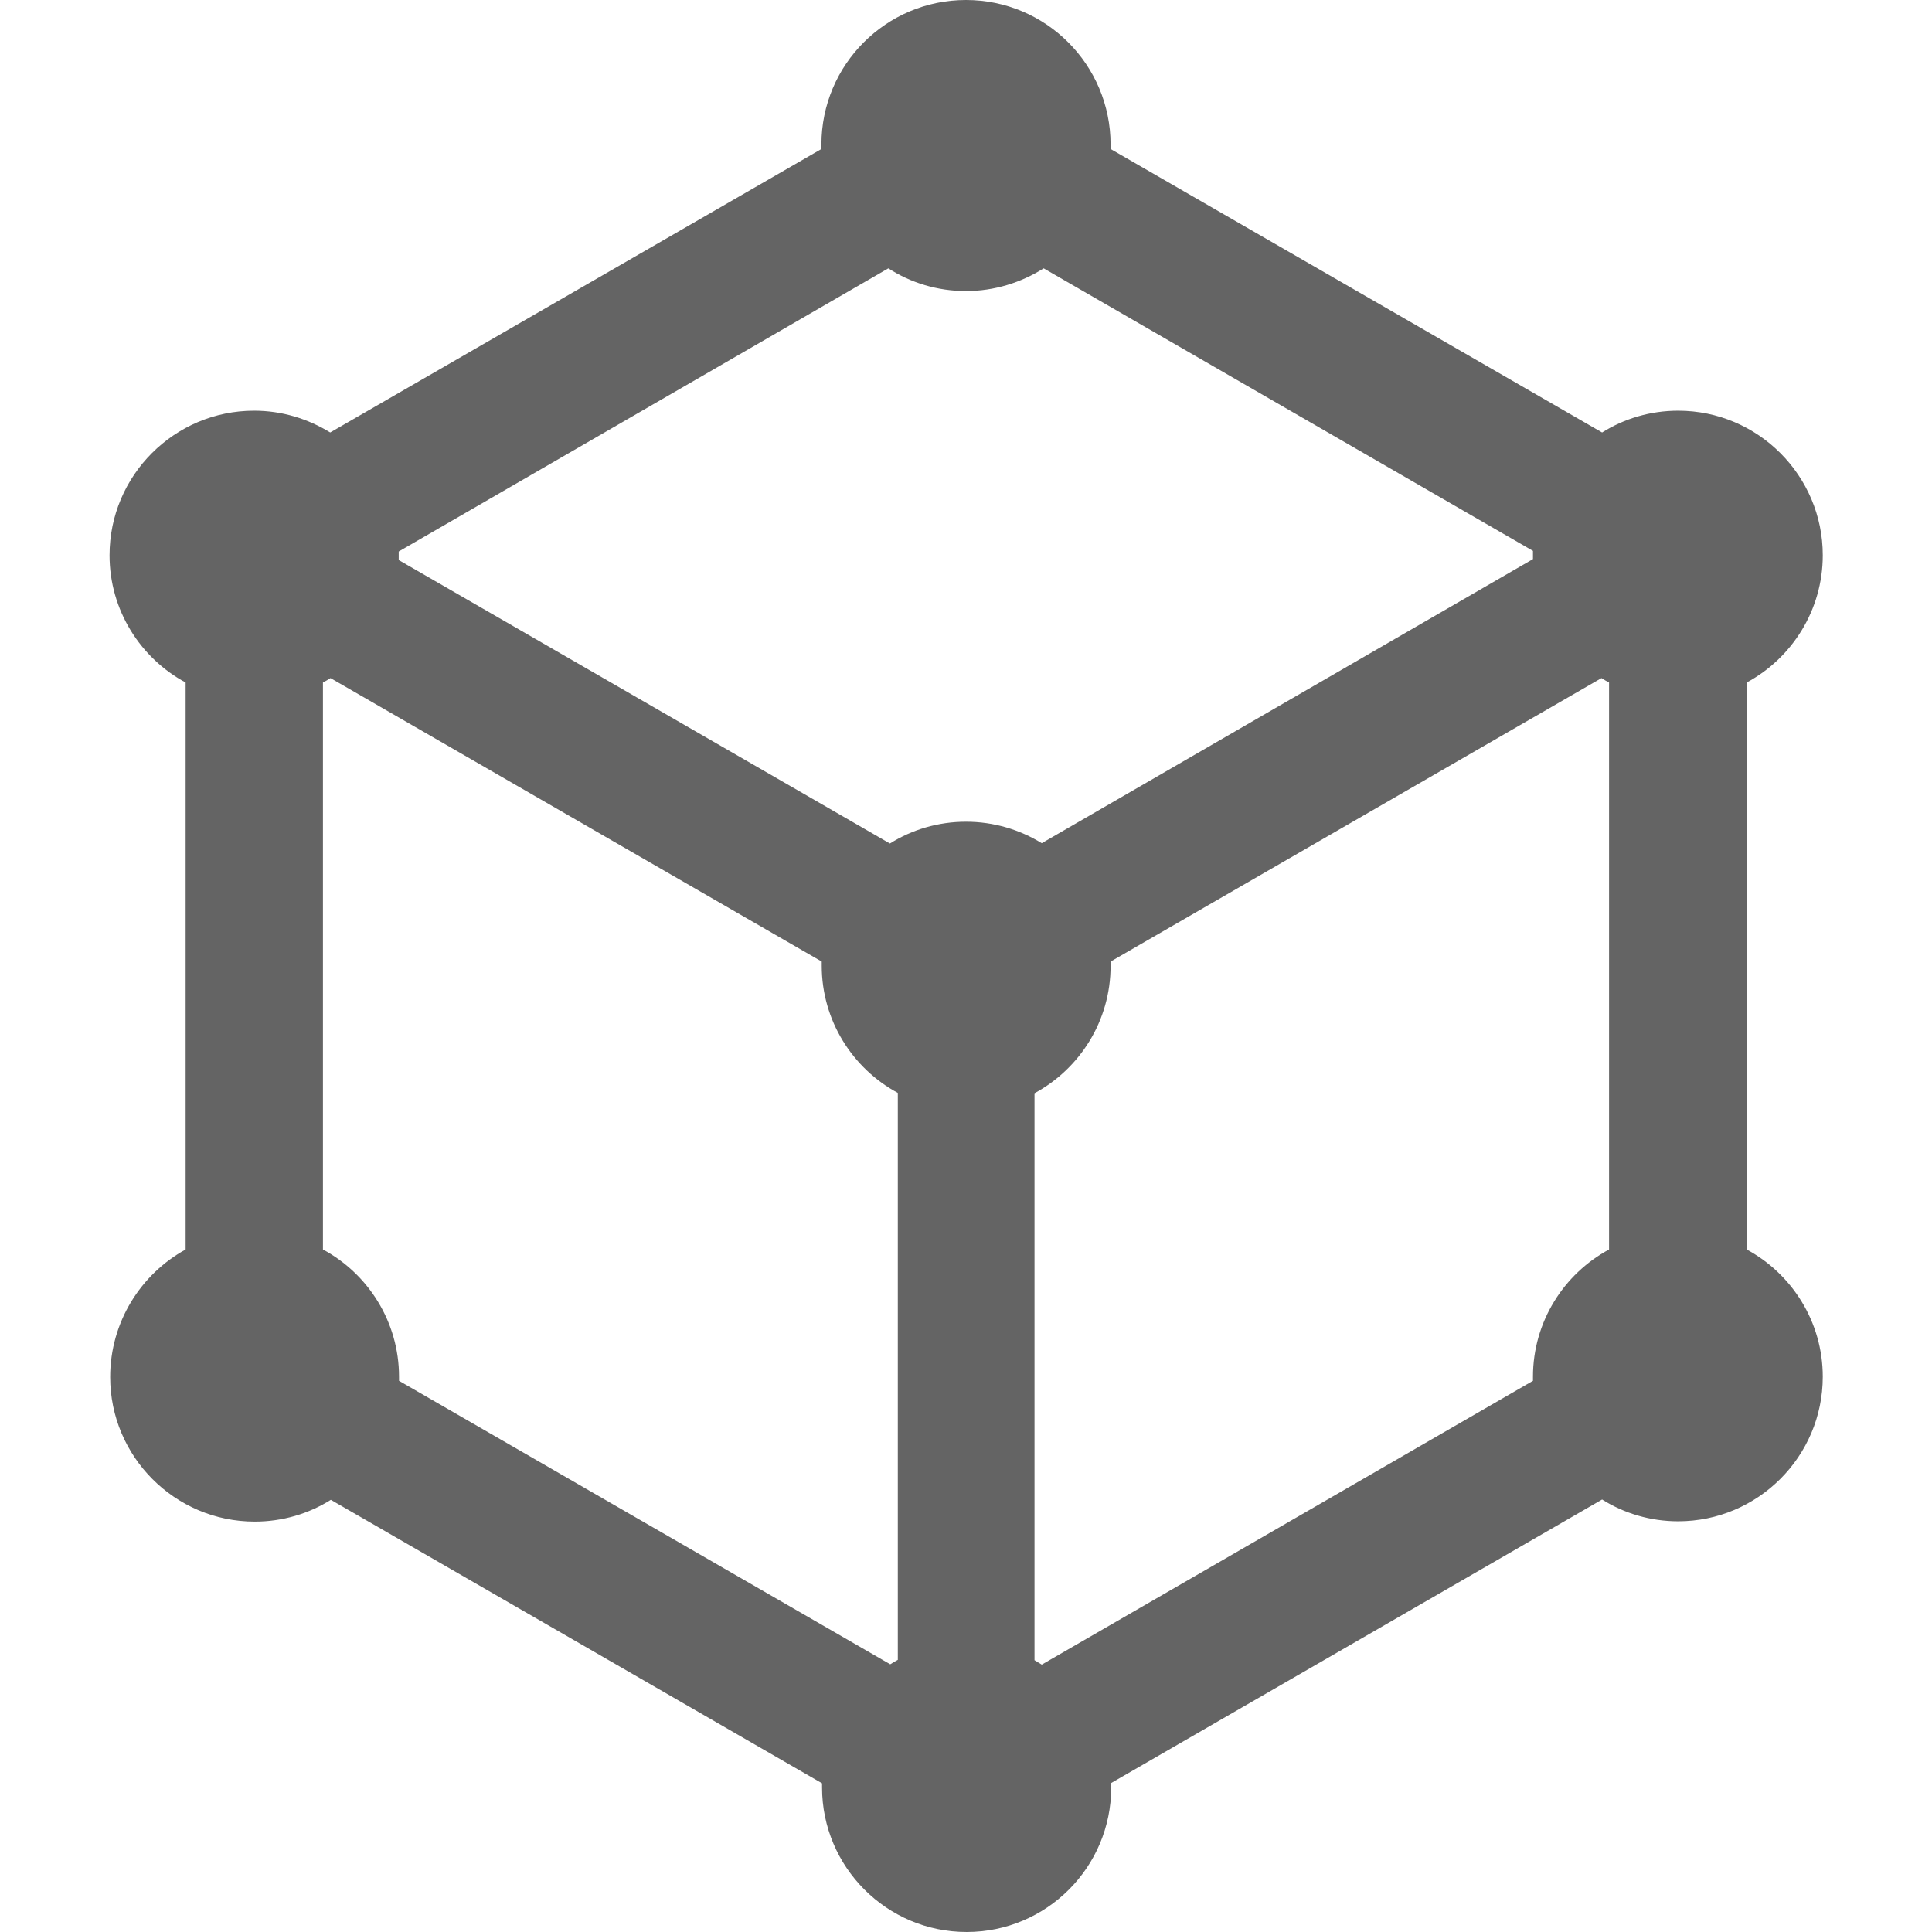 <?xml version="1.0" encoding="utf-8"?>
<!-- Generator: Adobe Illustrator 26.0.1, SVG Export Plug-In . SVG Version: 6.00 Build 0)  -->
<svg version="1.1" id="Capa_1" xmlns="http://www.w3.org/2000/svg" xmlns:xlink="http://www.w3.org/1999/xlink" x="0px" y="0px"
	 viewBox="0 0 612 612" style="enable-background:new 0 0 612 612;" xml:space="preserve">
<style type="text/css">
	.st0{fill:#646464;}
</style>
<g>
	<path class="st0" d="M34.9,436.2c0,25.2,20.5,45.8,45.8,45.8c8.8,0,17.1-2.5,24.1-6.9l155.6,89.8c0,0.4,0,0.9,0,1.3
		c0,25.2,20.5,45.8,45.8,45.8s45.8-20.5,45.8-45.8c0-0.5,0-0.9,0-1.4l155.5-89.8c7,4.4,15.3,6.9,24.1,6.9
		c25.2,0,45.8-20.5,45.8-45.8c0-17.4-9.8-32.6-24.1-40.3l0-179.6c14.3-7.7,24.1-22.9,24.1-40.3c0,0,0,0,0,0s0,0,0,0
		c0-25.2-20.5-45.8-45.8-45.8c-8.8,0-17.1,2.5-24.1,6.9L351.8,47.2c0-0.2,0-1.3,0-1.4C351.8,20.5,331.3,0,306,0
		s-45.8,20.5-45.8,45.8c0,0.1,0,1.1,0,1.4l-155.6,89.8c-7-4.3-15.2-6.9-24.1-6.9c-25.2,0-45.8,20.5-45.8,45.8c0,0,0,0,0,0s0,0,0,0
		c0,17.4,9.8,32.6,24.1,40.3l0,179.6C44.6,403.6,34.9,418.8,34.9,436.2z M507.3,214.8c0.8,0.5,1.6,1,2.4,1.4l0,179.6
		c-14.3,7.7-24.1,22.9-24.1,40.3c0,0.5,0,0.9,0,1.3L330,527.3c-0.8-0.5-1.5-0.9-2.3-1.4V346.3c14.3-7.7,24.1-22.9,24.1-40.3
		c0-0.5,0-0.9,0-1.4L507.3,214.8z M281.4,85c7.1,4.6,15.6,7.2,24.6,7.2c9,0,17.5-2.7,24.6-7.2l155,89.5c0,0.4,0,0.9,0,1.3
		c0,0,0,0,0,0s0,0,0,0c0,0.5,0,0.9,0,1.3L330,267.1c-7-4.3-15.2-6.8-24-6.8c-8.8,0-17.1,2.5-24.1,6.9l-155.6-89.8c0-0.4,0-0.9,0-1.3
		c0,0,0,0,0,0s0,0,0,0c0-0.5,0-0.9,0-1.4L281.4,85z M102.3,216.2c0.8-0.4,1.6-0.9,2.4-1.4l155.6,89.8c0,0.4,0,0.9,0,1.3
		c0,17.4,9.8,32.6,24.1,40.3v179.6c-0.8,0.4-1.6,0.9-2.4,1.4l-155.6-89.8c0-0.4,0-0.9,0-1.3c0-17.4-9.8-32.6-24.1-40.3L102.3,216.2z
		"/>
</g>
</svg>
